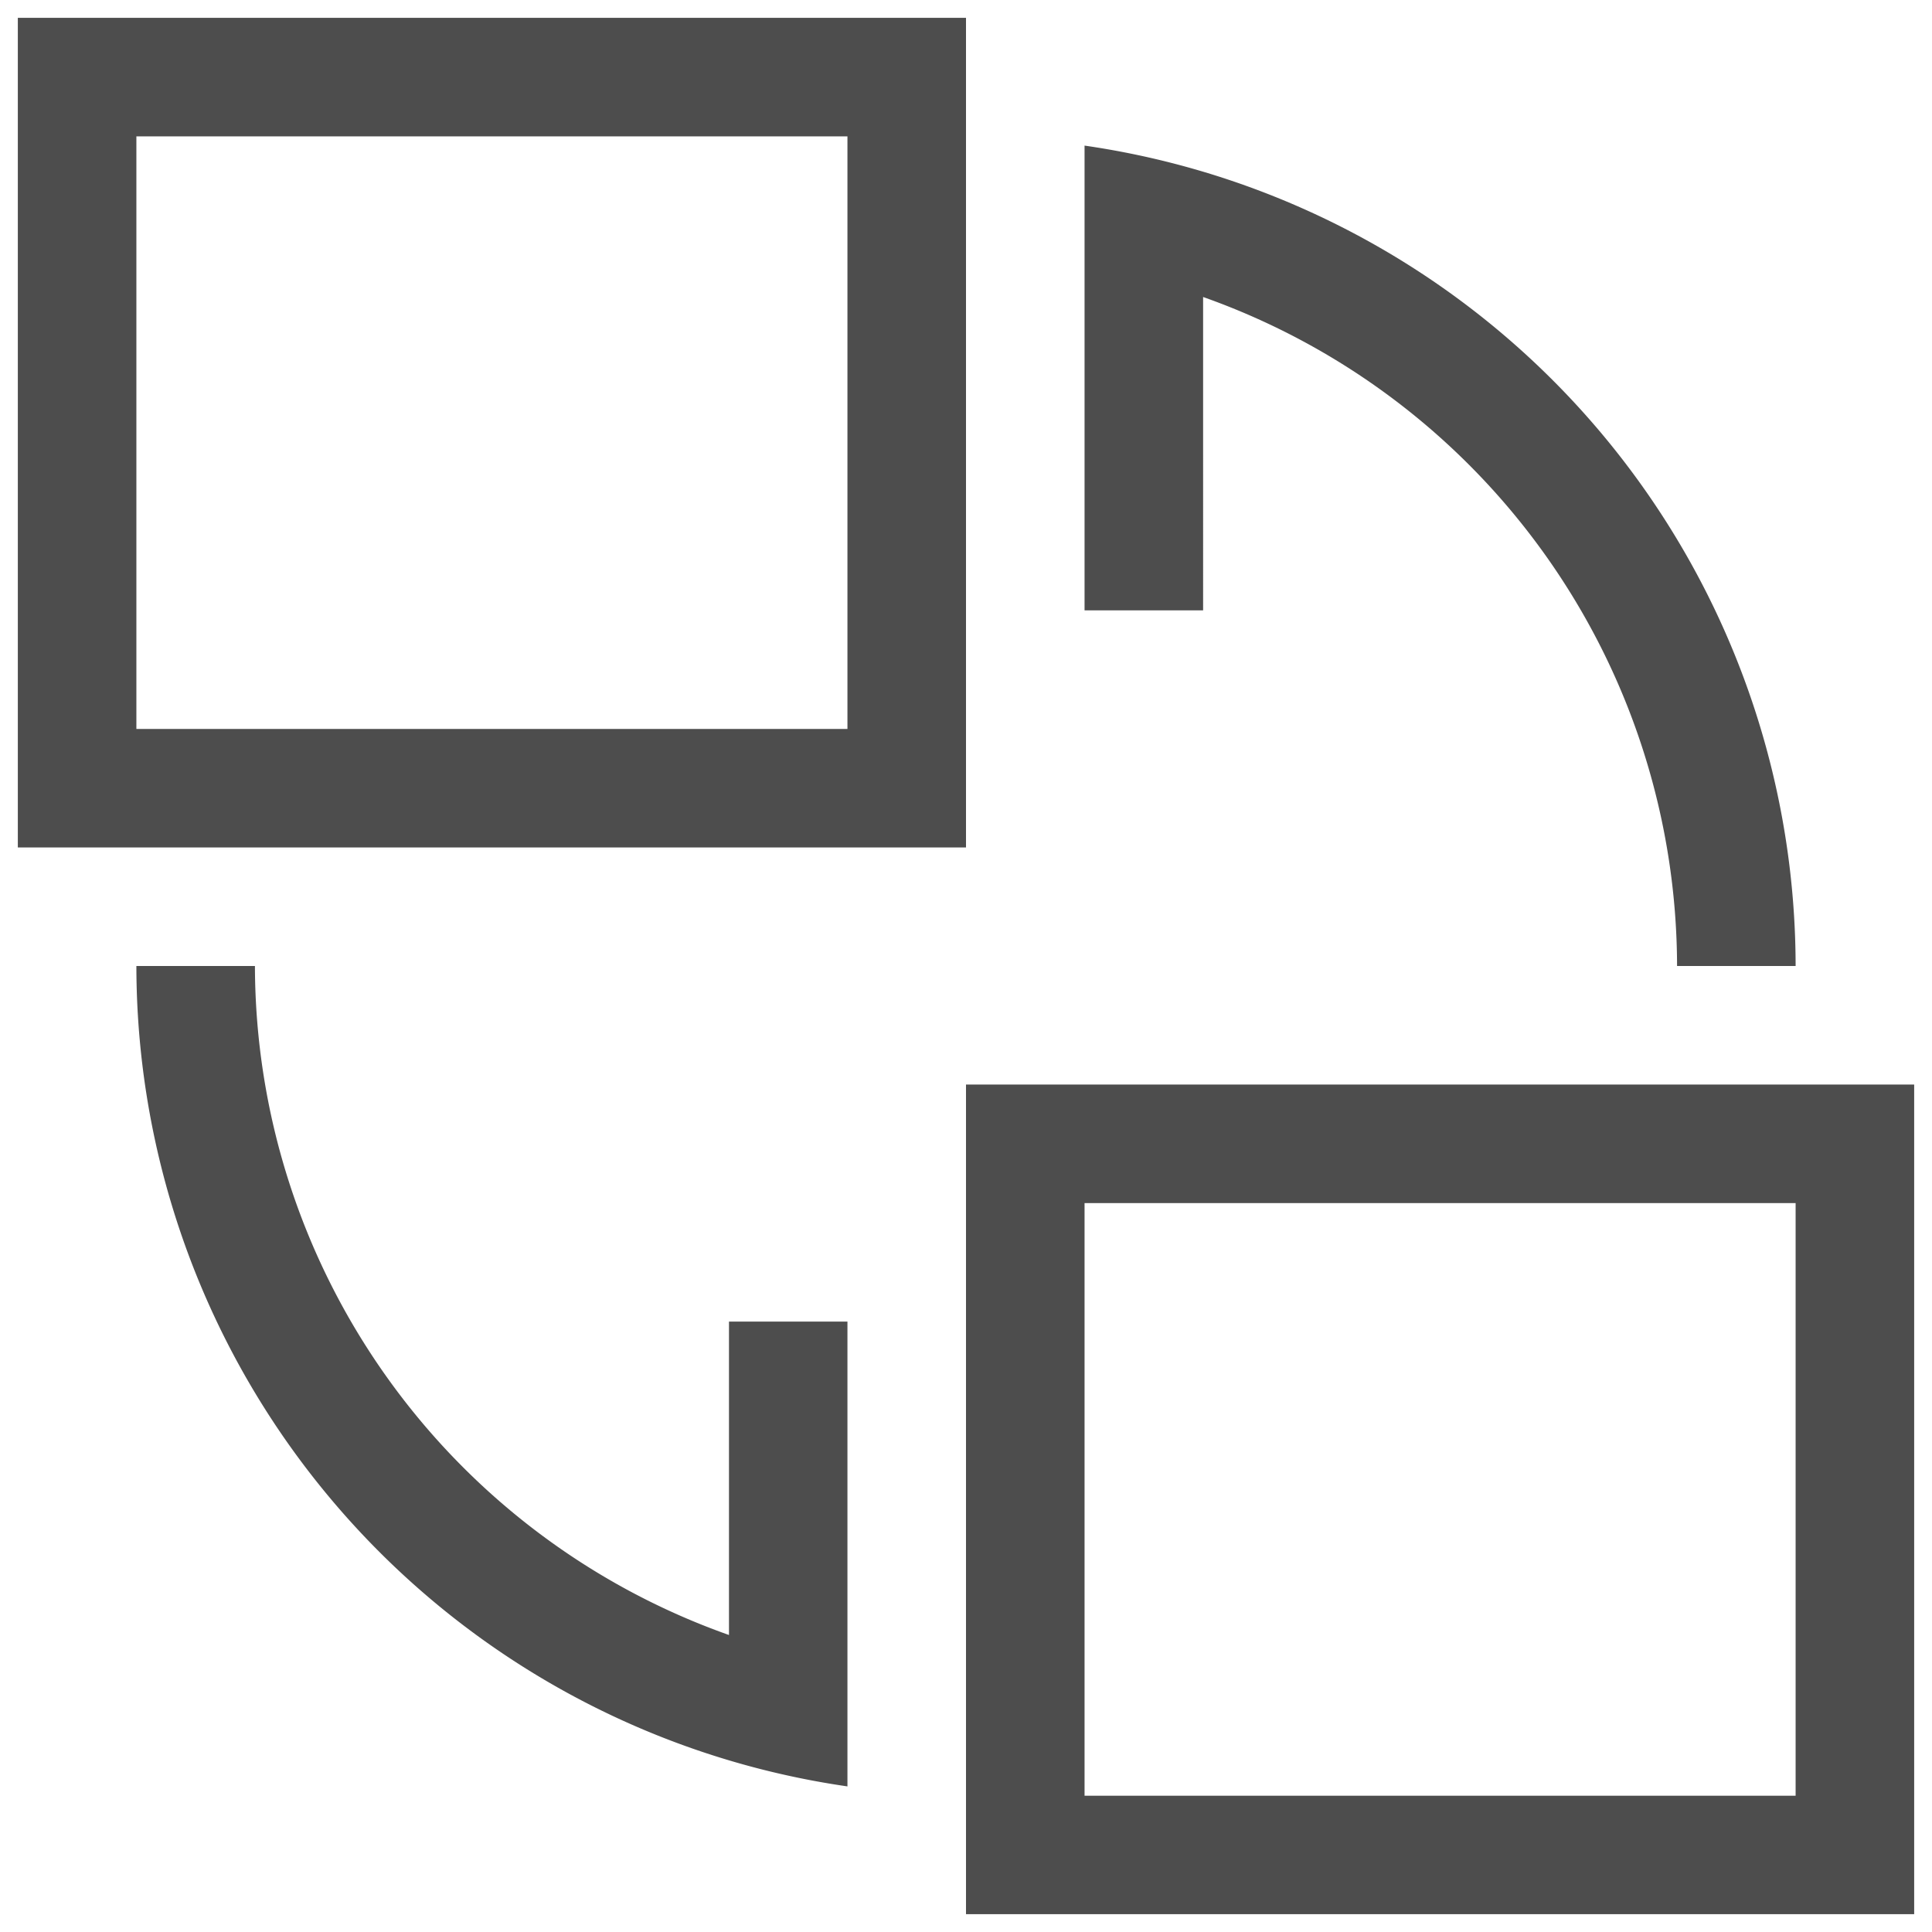<?xml version="1.0" encoding="UTF-8" standalone="no"?>
<svg
   xmlns:dc="http://purl.org/dc/elements/1.1/"
   xmlns:cc="http://creativecommons.org/ns#"
   xmlns:rdf="http://www.w3.org/1999/02/22-rdf-syntax-ns#"
   xmlns:svg="http://www.w3.org/2000/svg"
   xmlns="http://www.w3.org/2000/svg"
   xmlns:sodipodi="http://sodipodi.sourceforge.net/DTD/sodipodi-0.dtd"
   xmlns:inkscape="http://www.inkscape.org/namespaces/inkscape"
   viewBox="0 0 22 22"
   version="1.1"
   id="svg36"
   sodipodi:docname="integration.svg"
   inkscape:version="0.92.3 (2405546, 2018-03-11)">
  <sodipodi:namedview
     pagecolor="#ffffff"
     bordercolor="#666666"
     borderopacity="1"
     objecttolerance="10"
     gridtolerance="10"
     guidetolerance="10"
     inkscape:pageopacity="0"
     inkscape:pageshadow="2"
     inkscape:window-width="1920"
     inkscape:window-height="1016"
     id="namedview38"
     showgrid="false"
     inkscape:zoom="10.727273"
     inkscape:cx="11.186441"
     inkscape:cy="11"
     inkscape:window-x="0"
     inkscape:window-y="27"
     inkscape:window-maximized="1"
     inkscape:current-layer="svg36" />
  <defs
     id="defs3051">
    <style
       type="text/css"
       id="current-color-scheme">
      .ColorScheme-Text {
        color:#4d4d4d;
      }
      </style>
  </defs>
  <path
     style="color:#4d4d4d;fill:currentColor;fill-opacity:1;stroke:none;stroke-width:1.35"
     d="M 0.203,0.203 V 9.65 H 11 V 0.203 Z M 1.553,1.553 H 9.65 V 8.301 H 1.553 Z M 12.35,1.658 v 1.365 3.927 h 1.35 V 3.382 A 8.097,8.097 0 0 1 19.097,11 h 1.35 A 9.447,9.447 0 0 0 12.35,1.658 Z M 1.553,11 a 9.447,9.447 0 0 0 8.097,9.342 V 18.976 15.049 H 8.301 v 3.569 A 8.097,8.097 0 0 1 2.903,11 Z M 11,12.35 v 9.447 h 10.797 v -9.447 z m 1.35,1.35 h 8.097 v 6.748 h -8.097 z"
     class="ColorScheme-Text"
     id="path34"
     inkscape:connector-curvature="0" />
</svg>

